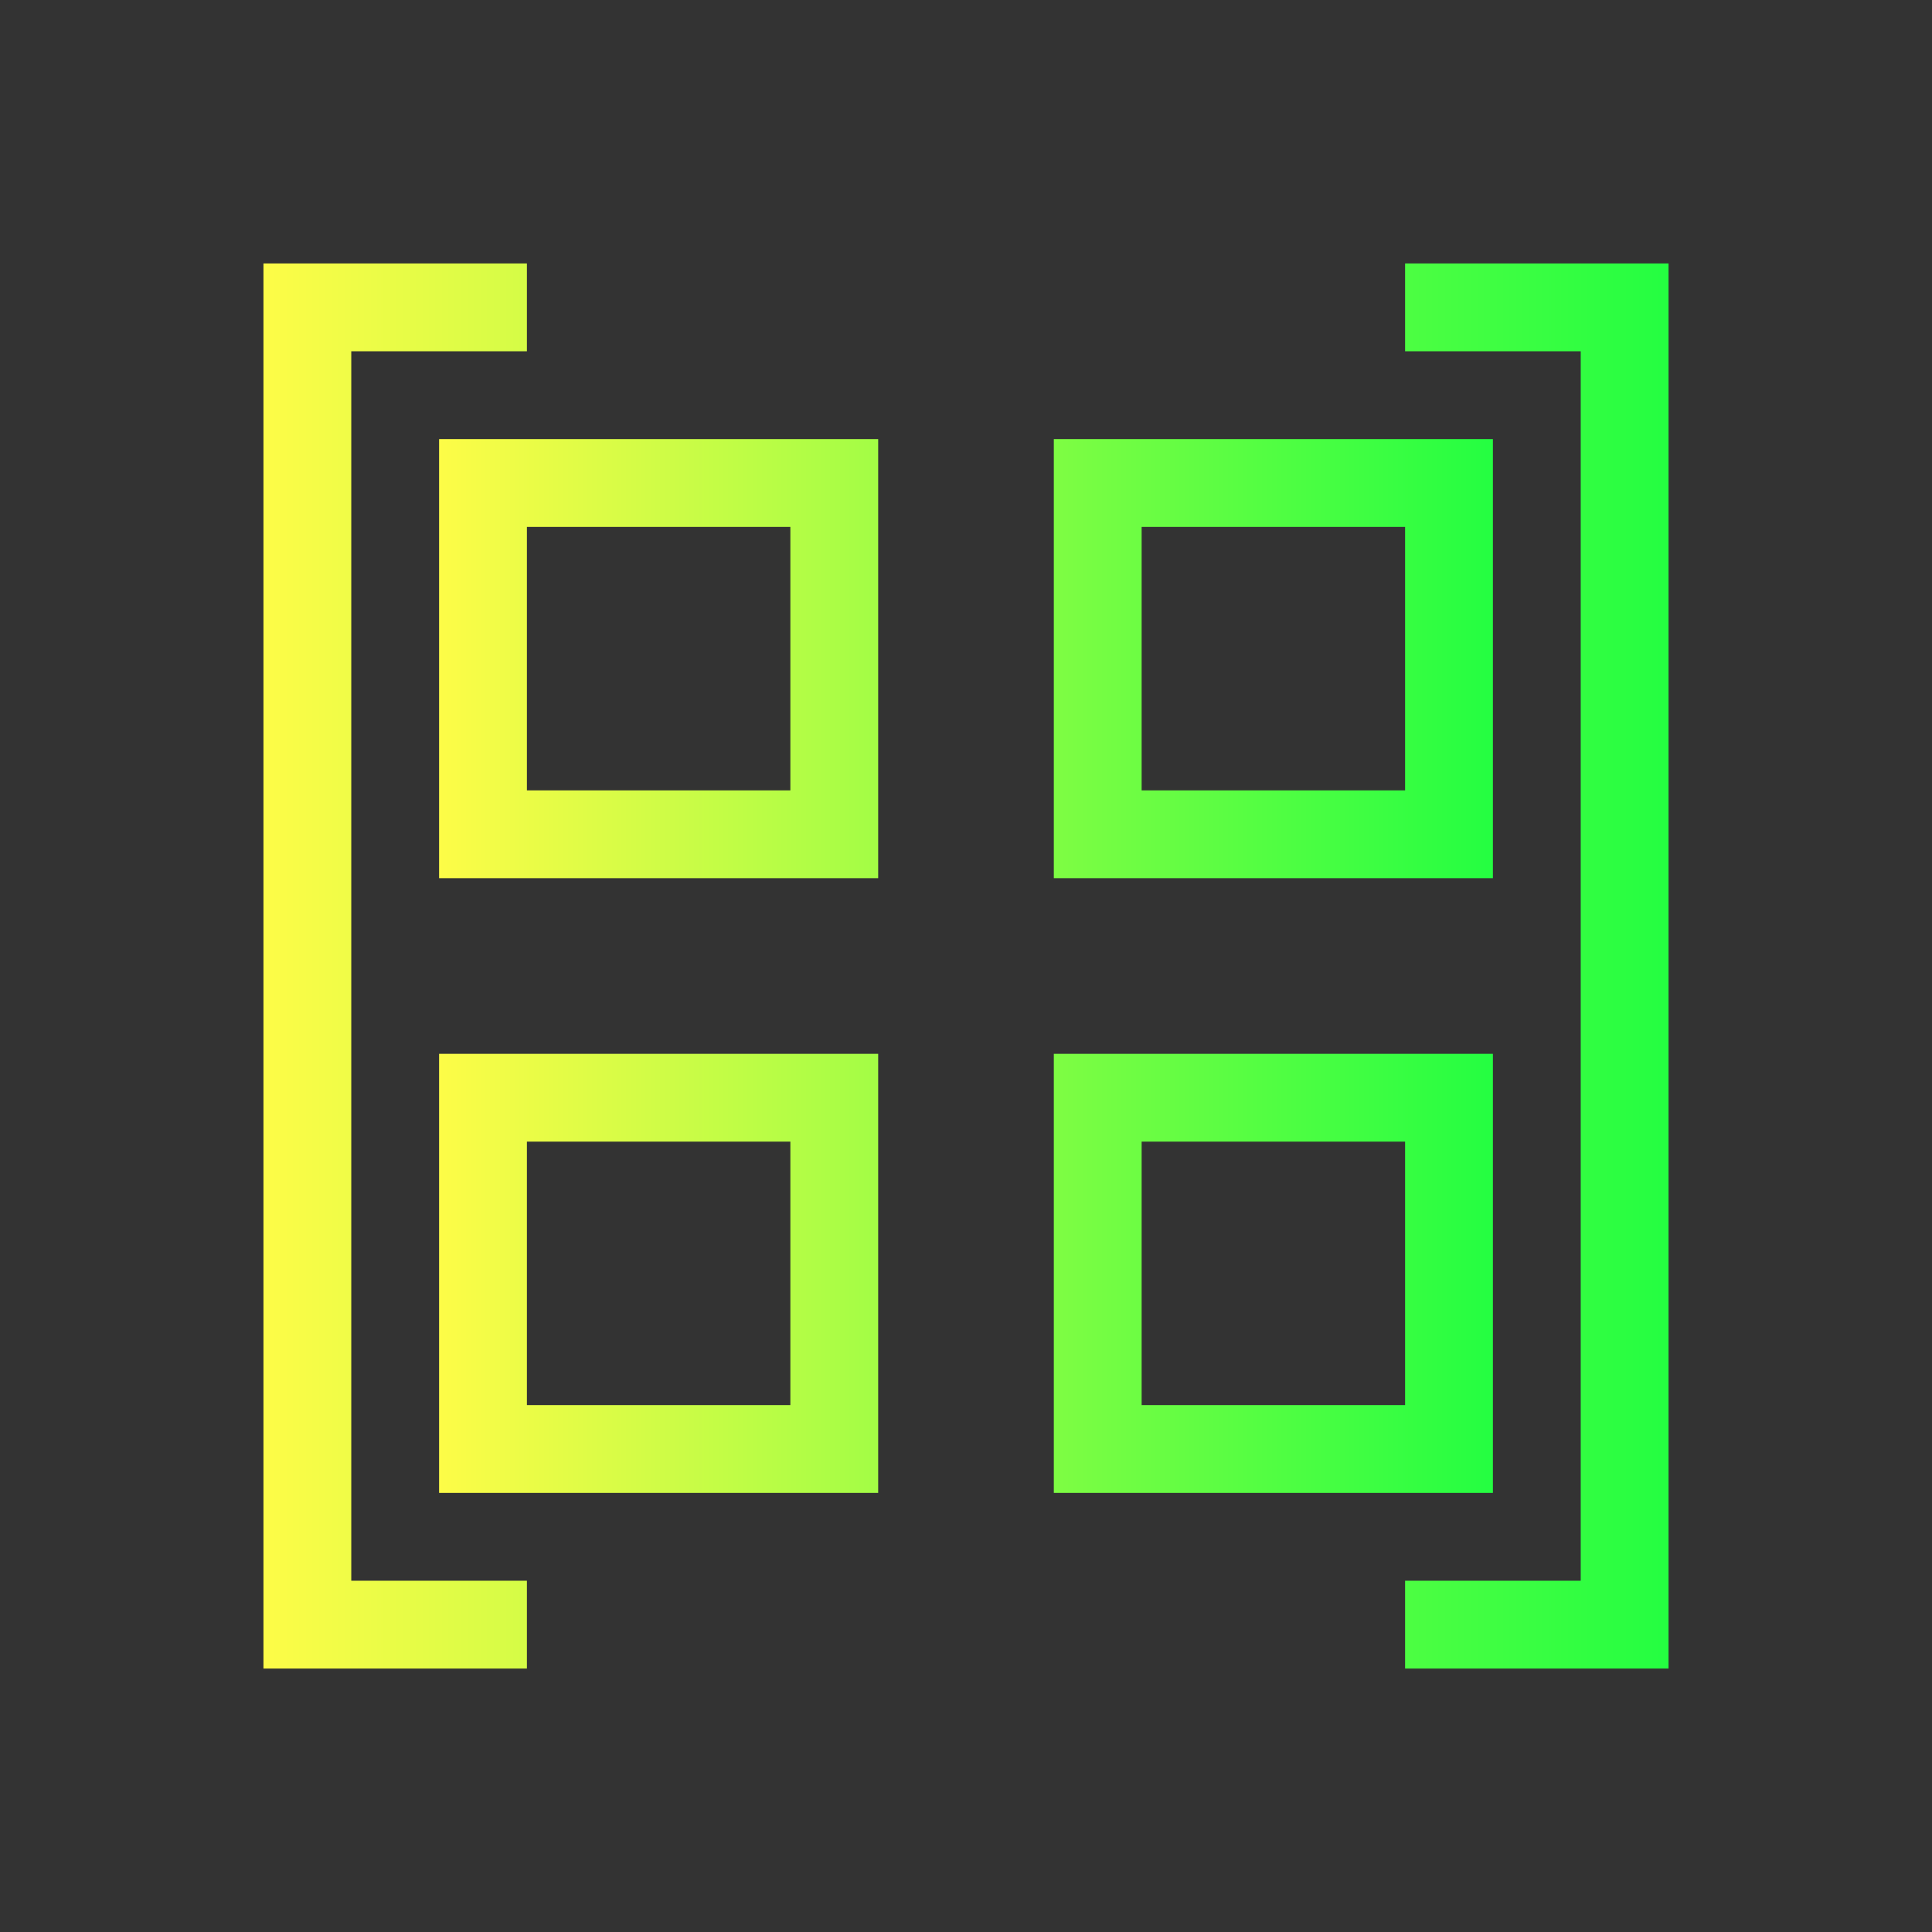 <svg width="22" height="22" viewBox="0 0 22 22" fill="none" xmlns="http://www.w3.org/2000/svg">
<rect x="0" y="0" width="22" height="22" fill="#333333" stroke="none"/>
<path d="M3 3V19H4H6V18H4V4H6V3H4H3ZM16 3V4H18V18H16V19H18H19V3H18H16Z" fill="url(#paint0_linear_10_13268)"/>
<path d="M5 5V10H10V5H5ZM12 5V10H17V5H12ZM6 6H9V9H6V6ZM13 6H16V9H13V6ZM5 12V17H10V12H5ZM12 12V17H17V12H12ZM6 13H9V16H6V13ZM13 13H16V16H13V13Z" fill="url(#paint1_linear_10_13268)"/>
<defs>
<linearGradient id="paint0_linear_10_13268" x1="3" y1="11" x2="19" y2="11" gradientUnits="userSpaceOnUse">
<stop stop-color="#FDFC47"/>
<stop offset="1" stop-color="#24FE41"/>
</linearGradient>
<linearGradient id="paint1_linear_10_13268" x1="5" y1="11" x2="17" y2="11" gradientUnits="userSpaceOnUse">
<stop stop-color="#FDFC47"/>
<stop offset="1" stop-color="#24FE41"/>
</linearGradient>
</defs>
</svg>
